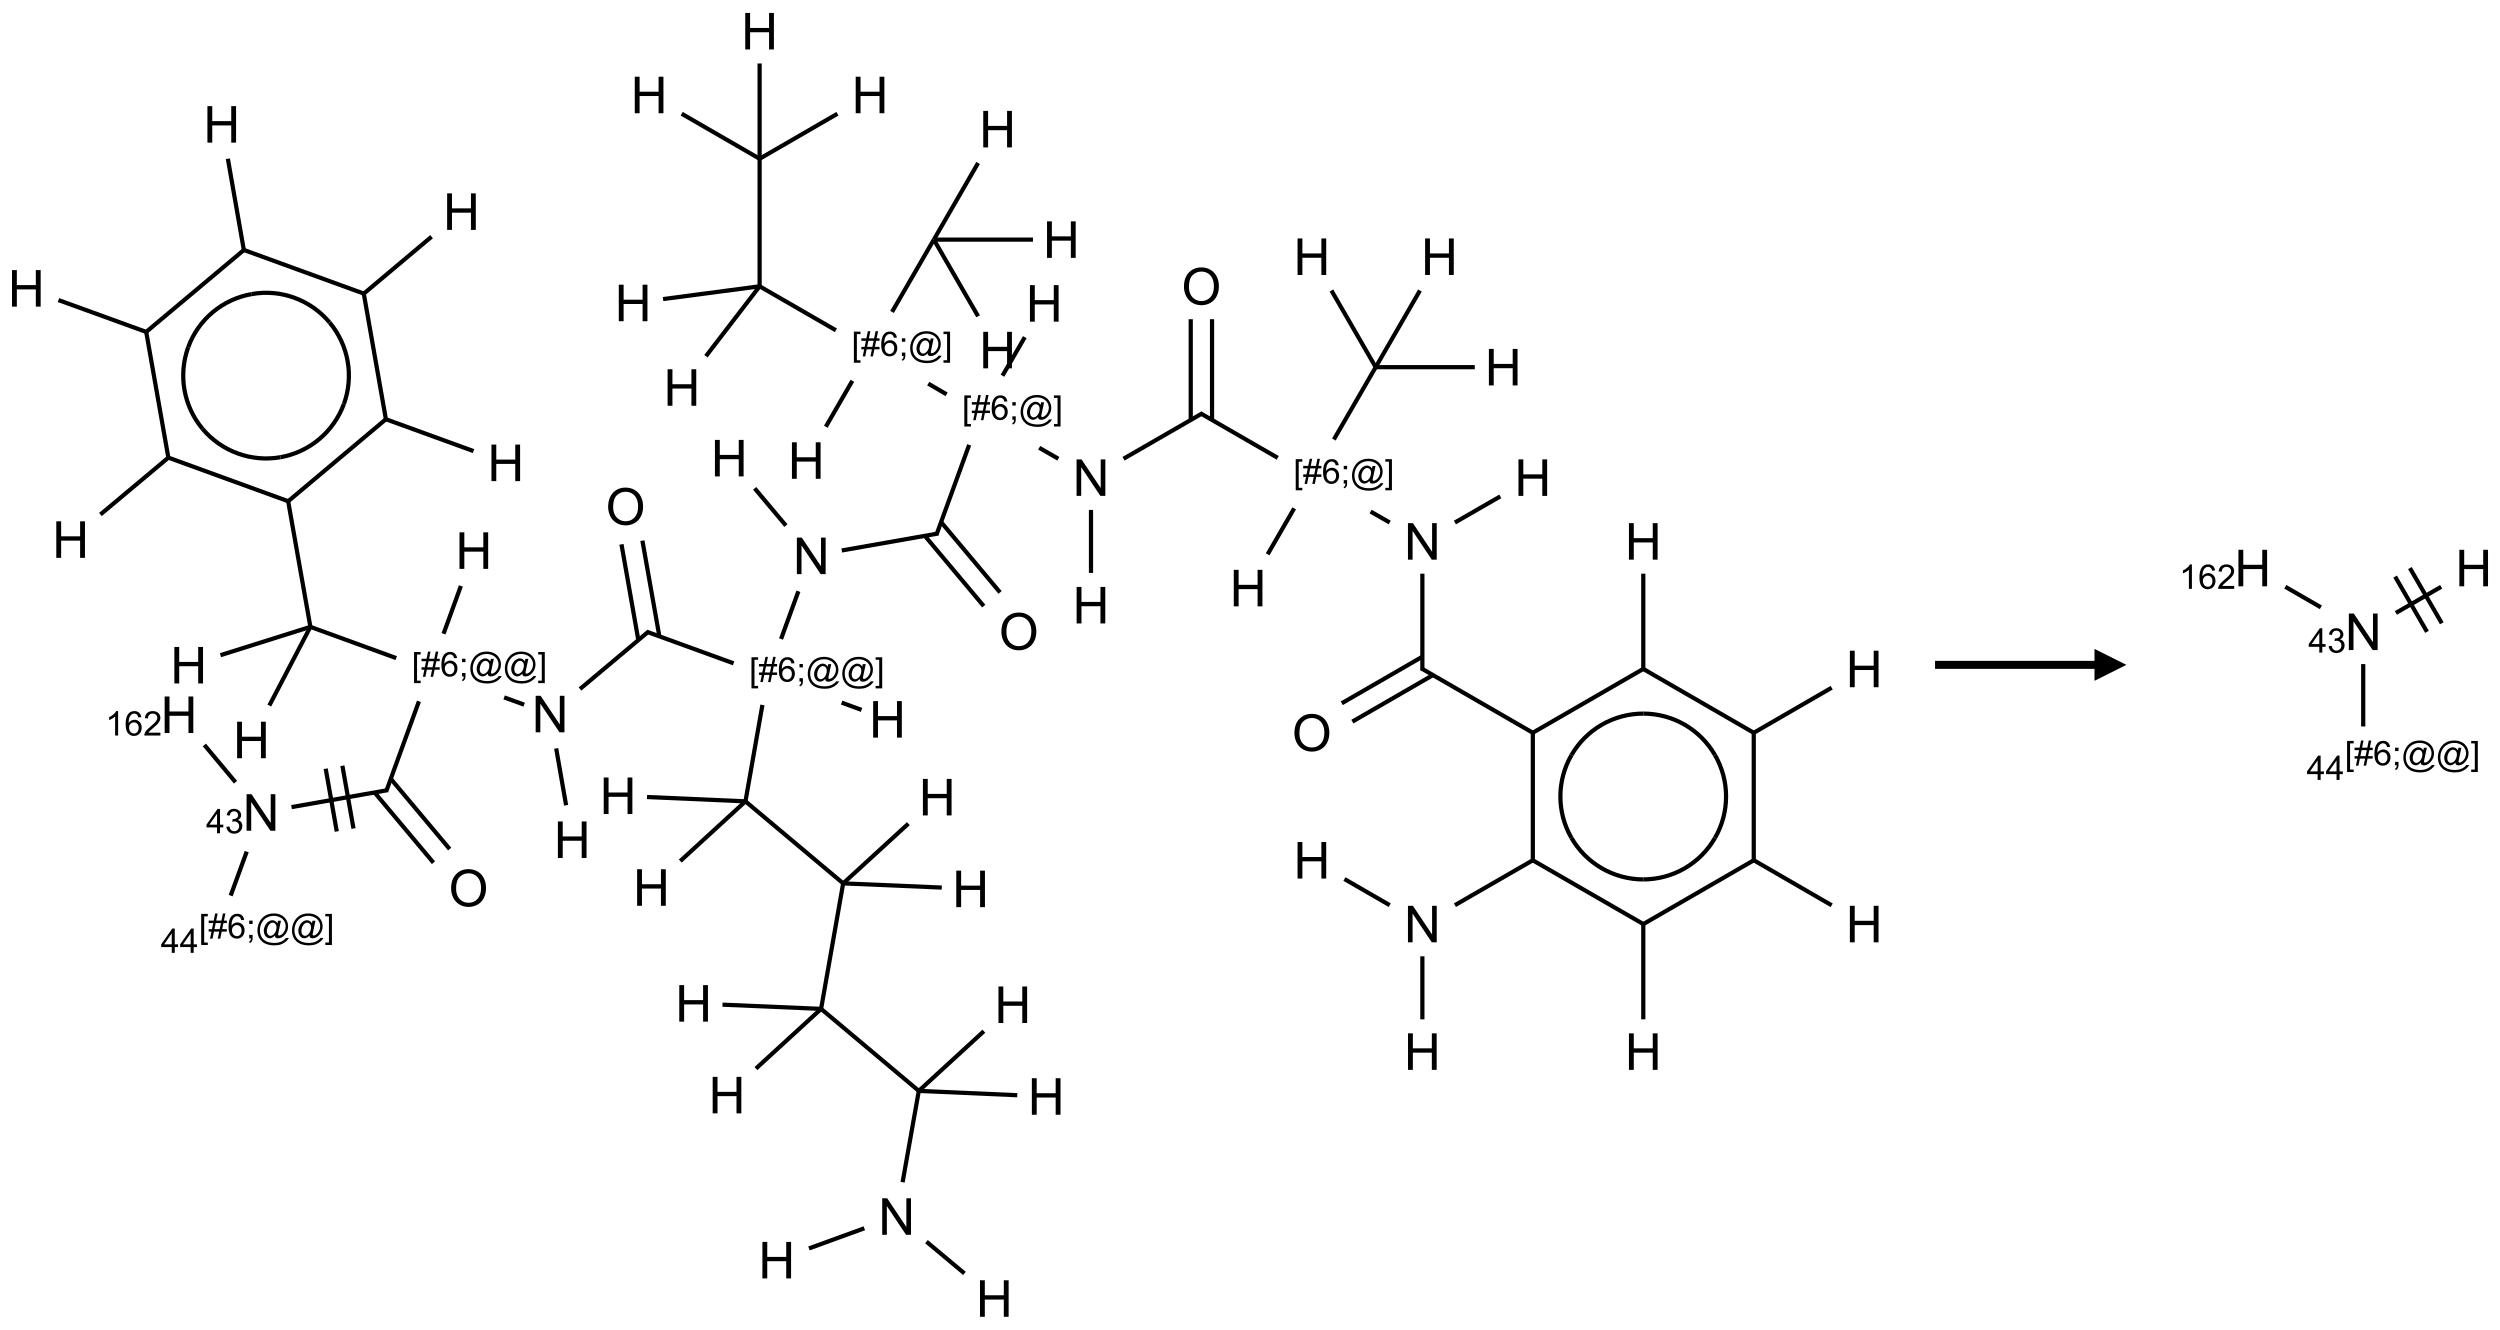 <?xml version="1.0" encoding="UTF-8"?>
<svg xmlns="http://www.w3.org/2000/svg" xmlns:xlink="http://www.w3.org/1999/xlink" width="784" height="417" viewBox="0 0 784 417">
<defs>
<g>
<g id="glyph-0-0">
<path d="M 1.332 0 L 1.332 -6.668 L 6.668 -6.668 L 6.668 0 Z M 1.5 -0.168 L 6.5 -0.168 L 6.5 -6.5 L 1.5 -6.5 Z M 1.5 -0.168 "/>
</g>
<g id="glyph-0-1">
<path d="M 0.723 2.121 L 0.723 -7.637 L 2.793 -7.637 L 2.793 -6.859 L 1.66 -6.859 L 1.66 1.344 L 2.793 1.344 L 2.793 2.121 Z M 0.723 2.121 "/>
</g>
<g id="glyph-0-2">
<path d="M 0.535 0.129 L 0.988 -2.09 L 0.109 -2.09 L 0.109 -2.863 L 1.145 -2.863 L 1.531 -4.754 L 0.109 -4.754 L 0.109 -5.531 L 1.688 -5.531 L 2.141 -7.766 L 2.922 -7.766 L 2.469 -5.531 L 4.109 -5.531 L 4.562 -7.766 L 5.348 -7.766 L 4.895 -5.531 L 5.797 -5.531 L 5.797 -4.754 L 4.738 -4.754 L 4.348 -2.863 L 5.797 -2.863 L 5.797 -2.09 L 4.191 -2.09 L 3.738 0.129 L 2.957 0.129 L 3.406 -2.09 L 1.77 -2.09 L 1.316 0.129 Z M 1.926 -2.863 L 3.562 -2.863 L 3.953 -4.754 L 2.312 -4.754 Z M 1.926 -2.863 "/>
</g>
<g id="glyph-0-3">
<path d="M 5.309 -5.766 L 4.375 -5.691 C 4.293 -6.059 4.172 -6.328 4.02 -6.496 C 3.766 -6.762 3.453 -6.895 3.082 -6.895 C 2.785 -6.895 2.523 -6.812 2.297 -6.645 C 2 -6.43 1.77 -6.117 1.598 -5.703 C 1.43 -5.289 1.34 -4.703 1.332 -3.938 C 1.559 -4.281 1.836 -4.535 2.16 -4.703 C 2.488 -4.871 2.828 -4.953 3.188 -4.953 C 3.812 -4.953 4.344 -4.723 4.785 -4.262 C 5.223 -3.801 5.441 -3.207 5.441 -2.48 C 5.441 -2 5.34 -1.555 5.133 -1.145 C 4.926 -0.73 4.641 -0.418 4.281 -0.199 C 3.922 0.02 3.512 0.129 3.051 0.129 C 2.27 0.129 1.633 -0.156 1.141 -0.73 C 0.648 -1.305 0.402 -2.254 0.402 -3.574 C 0.402 -5.051 0.672 -6.121 1.219 -6.793 C 1.695 -7.375 2.336 -7.668 3.141 -7.668 C 3.742 -7.668 4.234 -7.5 4.617 -7.16 C 5 -6.824 5.23 -6.359 5.309 -5.766 Z M 1.48 -2.473 C 1.48 -2.152 1.547 -1.844 1.684 -1.547 C 1.82 -1.25 2.016 -1.027 2.262 -0.871 C 2.508 -0.719 2.766 -0.641 3.035 -0.641 C 3.434 -0.641 3.773 -0.801 4.059 -1.121 C 4.344 -1.441 4.484 -1.875 4.484 -2.422 C 4.484 -2.949 4.344 -3.367 4.062 -3.668 C 3.781 -3.973 3.426 -4.125 3 -4.125 C 2.578 -4.125 2.219 -3.973 1.922 -3.668 C 1.625 -3.363 1.48 -2.969 1.48 -2.473 Z M 1.48 -2.473 "/>
</g>
<g id="glyph-0-4">
<path d="M 0.949 -4.465 L 0.949 -5.531 L 2.016 -5.531 L 2.016 -4.465 Z M 0.949 0 L 0.949 -1.066 L 2.016 -1.066 L 2.016 0 C 2.016 0.391 1.945 0.711 1.809 0.949 C 1.668 1.191 1.449 1.379 1.145 1.512 L 0.887 1.109 C 1.082 1.023 1.23 0.895 1.324 0.727 C 1.418 0.559 1.469 0.316 1.48 0 Z M 0.949 0 "/>
</g>
<g id="glyph-0-5">
<path d="M 6.047 -0.848 C 5.82 -0.59 5.57 -0.379 5.289 -0.223 C 5.008 -0.062 4.73 0.016 4.449 0.016 C 4.141 0.016 3.84 -0.074 3.547 -0.254 C 3.254 -0.434 3.02 -0.715 2.836 -1.09 C 2.652 -1.465 2.562 -1.875 2.562 -2.324 C 2.562 -2.875 2.703 -3.43 2.988 -3.98 C 3.27 -4.535 3.621 -4.953 4.043 -5.23 C 4.461 -5.508 4.871 -5.645 5.266 -5.645 C 5.566 -5.645 5.855 -5.566 6.129 -5.41 C 6.402 -5.25 6.641 -5.012 6.84 -4.688 L 7.016 -5.496 L 7.949 -5.496 L 7.199 -2 C 7.094 -1.516 7.043 -1.246 7.043 -1.191 C 7.043 -1.098 7.078 -1.02 7.148 -0.949 C 7.219 -0.883 7.305 -0.848 7.406 -0.848 C 7.59 -0.848 7.832 -0.953 8.129 -1.168 C 8.527 -1.445 8.84 -1.816 9.07 -2.285 C 9.301 -2.75 9.418 -3.234 9.418 -3.73 C 9.418 -4.309 9.27 -4.852 8.973 -5.355 C 8.676 -5.859 8.23 -6.262 7.645 -6.562 C 7.055 -6.863 6.406 -7.016 5.691 -7.016 C 4.879 -7.016 4.137 -6.824 3.465 -6.445 C 2.793 -6.066 2.273 -5.52 1.902 -4.809 C 1.535 -4.098 1.348 -3.34 1.348 -2.527 C 1.348 -1.676 1.535 -0.941 1.902 -0.328 C 2.273 0.285 2.809 0.742 3.508 1.035 C 4.207 1.328 4.984 1.473 5.832 1.473 C 6.742 1.473 7.504 1.32 8.121 1.016 C 8.734 0.711 9.195 0.34 9.5 -0.098 L 10.441 -0.098 C 10.266 0.266 9.961 0.637 9.531 1.016 C 9.102 1.395 8.59 1.695 7.996 1.914 C 7.402 2.133 6.688 2.246 5.848 2.246 C 5.078 2.246 4.367 2.145 3.715 1.949 C 3.066 1.75 2.512 1.453 2.051 1.055 C 1.594 0.656 1.25 0.199 1.016 -0.316 C 0.723 -0.973 0.578 -1.684 0.578 -2.441 C 0.578 -3.289 0.75 -4.098 1.098 -4.863 C 1.523 -5.805 2.125 -6.527 2.902 -7.027 C 3.684 -7.527 4.629 -7.777 5.738 -7.777 C 6.602 -7.777 7.375 -7.602 8.059 -7.246 C 8.746 -6.895 9.285 -6.371 9.684 -5.672 C 10.02 -5.07 10.188 -4.418 10.188 -3.715 C 10.188 -2.707 9.832 -1.812 9.125 -1.031 C 8.492 -0.328 7.801 0.02 7.051 0.02 C 6.812 0.02 6.617 -0.016 6.473 -0.09 C 6.324 -0.16 6.215 -0.266 6.145 -0.402 C 6.102 -0.488 6.066 -0.637 6.047 -0.848 Z M 3.527 -2.262 C 3.527 -1.785 3.641 -1.414 3.863 -1.152 C 4.09 -0.887 4.348 -0.754 4.641 -0.754 C 4.836 -0.754 5.039 -0.812 5.254 -0.93 C 5.469 -1.047 5.676 -1.219 5.871 -1.449 C 6.066 -1.676 6.23 -1.969 6.355 -2.32 C 6.48 -2.672 6.543 -3.027 6.543 -3.379 C 6.543 -3.852 6.426 -4.219 6.191 -4.48 C 5.957 -4.738 5.672 -4.871 5.332 -4.871 C 5.109 -4.871 4.902 -4.812 4.707 -4.699 C 4.512 -4.586 4.32 -4.406 4.137 -4.156 C 3.953 -3.906 3.805 -3.602 3.691 -3.246 C 3.582 -2.887 3.527 -2.559 3.527 -2.262 Z M 3.527 -2.262 "/>
</g>
<g id="glyph-0-6">
<path d="M 2.27 2.121 L 0.203 2.121 L 0.203 1.344 L 1.332 1.344 L 1.332 -6.859 L 0.203 -6.859 L 0.203 -7.637 L 2.27 -7.637 Z M 2.27 2.121 "/>
</g>
<g id="glyph-0-7">
<path d="M 3.449 0 L 3.449 -1.828 L 0.137 -1.828 L 0.137 -2.688 L 3.621 -7.637 L 4.387 -7.637 L 4.387 -2.688 L 5.418 -2.688 L 5.418 -1.828 L 4.387 -1.828 L 4.387 0 Z M 3.449 -2.688 L 3.449 -6.129 L 1.059 -2.688 Z M 3.449 -2.688 "/>
</g>
<g id="glyph-0-8">
<path d="M 0.449 -2.016 L 1.387 -2.141 C 1.492 -1.609 1.676 -1.227 1.934 -0.992 C 2.191 -0.758 2.508 -0.641 2.879 -0.641 C 3.32 -0.641 3.695 -0.793 3.996 -1.098 C 4.301 -1.402 4.453 -1.781 4.453 -2.234 C 4.453 -2.664 4.312 -3.02 4.031 -3.301 C 3.75 -3.578 3.391 -3.719 2.957 -3.719 C 2.781 -3.719 2.562 -3.684 2.297 -3.613 L 2.402 -4.438 C 2.465 -4.43 2.516 -4.426 2.551 -4.426 C 2.949 -4.426 3.312 -4.531 3.629 -4.738 C 3.949 -4.949 4.109 -5.27 4.109 -5.703 C 4.109 -6.047 3.992 -6.332 3.762 -6.559 C 3.527 -6.785 3.227 -6.895 2.859 -6.895 C 2.496 -6.895 2.191 -6.781 1.949 -6.551 C 1.707 -6.324 1.547 -5.98 1.48 -5.52 L 0.543 -5.688 C 0.656 -6.316 0.918 -6.805 1.324 -7.148 C 1.73 -7.492 2.234 -7.668 2.84 -7.668 C 3.254 -7.668 3.641 -7.578 3.988 -7.398 C 4.34 -7.219 4.609 -6.977 4.793 -6.668 C 4.98 -6.359 5.074 -6.031 5.074 -5.684 C 5.074 -5.352 4.984 -5.051 4.809 -4.781 C 4.629 -4.512 4.367 -4.297 4.02 -4.137 C 4.473 -4.031 4.824 -3.816 5.074 -3.488 C 5.324 -3.16 5.449 -2.75 5.449 -2.254 C 5.449 -1.59 5.203 -1.023 4.719 -0.559 C 4.234 -0.098 3.617 0.137 2.875 0.137 C 2.203 0.137 1.648 -0.062 1.207 -0.465 C 0.762 -0.863 0.512 -1.379 0.449 -2.016 Z M 0.449 -2.016 "/>
</g>
<g id="glyph-0-9">
<path d="M 3.973 0 L 3.035 0 L 3.035 -5.973 C 2.809 -5.758 2.516 -5.543 2.148 -5.328 C 1.781 -5.113 1.453 -4.953 1.16 -4.844 L 1.16 -5.75 C 1.684 -5.996 2.145 -6.297 2.535 -6.645 C 2.93 -6.996 3.207 -7.336 3.371 -7.668 L 3.973 -7.668 Z M 3.973 0 "/>
</g>
<g id="glyph-0-10">
<path d="M 5.371 -0.902 L 5.371 0 L 0.324 0 C 0.316 -0.227 0.352 -0.441 0.434 -0.652 C 0.562 -0.996 0.766 -1.332 1.051 -1.668 C 1.332 -2 1.742 -2.387 2.277 -2.824 C 3.105 -3.504 3.668 -4.043 3.957 -4.441 C 4.25 -4.84 4.395 -5.215 4.395 -5.566 C 4.395 -5.938 4.262 -6.254 3.996 -6.508 C 3.73 -6.762 3.387 -6.891 2.957 -6.891 C 2.508 -6.891 2.145 -6.754 1.875 -6.484 C 1.605 -6.215 1.469 -5.84 1.465 -5.359 L 0.5 -5.457 C 0.566 -6.176 0.812 -6.727 1.246 -7.102 C 1.676 -7.477 2.254 -7.668 2.98 -7.668 C 3.711 -7.668 4.293 -7.465 4.719 -7.059 C 5.145 -6.652 5.359 -6.148 5.359 -5.547 C 5.359 -5.242 5.297 -4.941 5.172 -4.645 C 5.047 -4.352 4.84 -4.039 4.551 -3.715 C 4.262 -3.387 3.777 -2.938 3.105 -2.371 C 2.543 -1.898 2.18 -1.578 2.02 -1.41 C 1.859 -1.242 1.73 -1.07 1.625 -0.902 Z M 5.371 -0.902 "/>
</g>
<g id="glyph-1-0">
<path d="M 2 0 L 2 -10 L 10 -10 L 10 0 Z M 2.25 -0.25 L 9.75 -0.25 L 9.75 -9.75 L 2.25 -9.75 Z M 2.25 -0.25 "/>
</g>
<g id="glyph-1-1">
<path d="M 1.281 0 L 1.281 -11.453 L 2.797 -11.453 L 2.797 -6.75 L 8.75 -6.75 L 8.75 -11.453 L 10.266 -11.453 L 10.266 0 L 8.75 0 L 8.75 -5.398 L 2.797 -5.398 L 2.797 0 Z M 1.281 0 "/>
</g>
<g id="glyph-1-2">
<path d="M 1.219 0 L 1.219 -11.453 L 2.773 -11.453 L 8.789 -2.461 L 8.789 -11.453 L 10.242 -11.453 L 10.242 0 L 8.688 0 L 2.672 -9 L 2.672 0 Z M 1.219 0 "/>
</g>
<g id="glyph-1-3">
<path d="M 0.773 -5.578 C 0.773 -7.48 1.285 -8.969 2.305 -10.043 C 3.324 -11.117 4.645 -11.656 6.258 -11.656 C 7.316 -11.656 8.27 -11.402 9.117 -10.898 C 9.965 -10.395 10.613 -9.688 11.059 -8.785 C 11.504 -7.883 11.727 -6.855 11.727 -5.711 C 11.727 -4.551 11.492 -3.512 11.023 -2.594 C 10.555 -1.676 9.891 -0.984 9.031 -0.512 C 8.172 -0.039 7.246 0.195 6.25 0.195 C 5.172 0.195 4.207 -0.066 3.359 -0.586 C 2.512 -1.105 1.867 -1.816 1.43 -2.719 C 0.992 -3.621 0.773 -4.574 0.773 -5.578 Z M 2.336 -5.555 C 2.336 -4.176 2.707 -3.086 3.449 -2.293 C 4.191 -1.5 5.121 -1.102 6.242 -1.102 C 7.383 -1.102 8.32 -1.504 9.059 -2.305 C 9.797 -3.105 10.164 -4.246 10.164 -5.719 C 10.164 -6.652 10.008 -7.465 9.691 -8.16 C 9.375 -8.855 8.914 -9.395 8.309 -9.777 C 7.703 -10.16 7.02 -10.352 6.266 -10.352 C 5.191 -10.352 4.27 -9.984 3.496 -9.246 C 2.723 -8.508 2.336 -7.277 2.336 -5.555 Z M 2.336 -5.555 "/>
</g>
</g>
</defs>
<path fill="none" stroke-width="0.033" stroke-linecap="butt" stroke-linejoin="miter" stroke="rgb(0%, 0%, 0%)" stroke-opacity="1" stroke-miterlimit="10" d="M 5.749 1 L 5.749 2 " transform="matrix(40, 0, 0, 40, 8.256, 9.785)"/>
<path fill="none" stroke-width="0.033" stroke-linecap="butt" stroke-linejoin="miter" stroke="rgb(0%, 0%, 0%)" stroke-opacity="1" stroke-miterlimit="10" d="M 5.749 2 L 6.347 2.345 " transform="matrix(40, 0, 0, 40, 8.256, 9.785)"/>
<path fill="none" stroke-width="0.033" stroke-linecap="butt" stroke-linejoin="miter" stroke="rgb(0%, 0%, 0%)" stroke-opacity="1" stroke-miterlimit="10" d="M 6.787 2.201 L 7.115 1.634 " transform="matrix(40, 0, 0, 40, 8.256, 9.785)"/>
<path fill="none" stroke-width="0.033" stroke-linecap="butt" stroke-linejoin="miter" stroke="rgb(0%, 0%, 0%)" stroke-opacity="1" stroke-miterlimit="10" d="M 7.115 1.634 L 7.462 2.235 " transform="matrix(40, 0, 0, 40, 8.256, 9.785)"/>
<path fill="none" stroke-width="0.033" stroke-linecap="butt" stroke-linejoin="miter" stroke="rgb(0%, 0%, 0%)" stroke-opacity="1" stroke-miterlimit="10" d="M 7.115 1.634 L 7.462 1.033 " transform="matrix(40, 0, 0, 40, 8.256, 9.785)"/>
<path fill="none" stroke-width="0.033" stroke-linecap="butt" stroke-linejoin="miter" stroke="rgb(0%, 0%, 0%)" stroke-opacity="1" stroke-miterlimit="10" d="M 7.115 1.634 L 7.892 1.634 " transform="matrix(40, 0, 0, 40, 8.256, 9.785)"/>
<path fill="none" stroke-width="0.033" stroke-linecap="butt" stroke-linejoin="miter" stroke="rgb(0%, 0%, 0%)" stroke-opacity="1" stroke-miterlimit="10" d="M 7.071 2.763 L 7.215 2.847 " transform="matrix(40, 0, 0, 40, 8.256, 9.785)"/>
<path fill="none" stroke-width="0.033" stroke-linecap="butt" stroke-linejoin="miter" stroke="rgb(0%, 0%, 0%)" stroke-opacity="1" stroke-miterlimit="10" d="M 7.941 3.266 L 8.091 3.352 " transform="matrix(40, 0, 0, 40, 8.256, 9.785)"/>
<path fill="none" stroke-width="0.033" stroke-linecap="butt" stroke-linejoin="miter" stroke="rgb(0%, 0%, 0%)" stroke-opacity="1" stroke-miterlimit="10" d="M 8.602 3.352 L 9.221 2.995 " transform="matrix(40, 0, 0, 40, 8.256, 9.785)"/>
<path fill="none" stroke-width="0.033" stroke-linecap="butt" stroke-linejoin="miter" stroke="rgb(0%, 0%, 0%)" stroke-opacity="1" stroke-miterlimit="10" d="M 9.296 3.048 L 9.296 2.258 " transform="matrix(40, 0, 0, 40, 8.256, 9.785)"/>
<path fill="none" stroke-width="0.033" stroke-linecap="butt" stroke-linejoin="miter" stroke="rgb(0%, 0%, 0%)" stroke-opacity="1" stroke-miterlimit="10" d="M 9.129 3.048 L 9.129 2.258 " transform="matrix(40, 0, 0, 40, 8.256, 9.785)"/>
<path fill="none" stroke-width="0.033" stroke-linecap="butt" stroke-linejoin="miter" stroke="rgb(0%, 0%, 0%)" stroke-opacity="1" stroke-miterlimit="10" d="M 9.204 2.995 L 9.811 3.345 " transform="matrix(40, 0, 0, 40, 8.256, 9.785)"/>
<path fill="none" stroke-width="0.033" stroke-linecap="butt" stroke-linejoin="miter" stroke="rgb(0%, 0%, 0%)" stroke-opacity="1" stroke-miterlimit="10" d="M 10.251 3.201 L 10.579 2.634 " transform="matrix(40, 0, 0, 40, 8.256, 9.785)"/>
<path fill="none" stroke-width="0.033" stroke-linecap="butt" stroke-linejoin="miter" stroke="rgb(0%, 0%, 0%)" stroke-opacity="1" stroke-miterlimit="10" d="M 10.579 2.634 L 11.356 2.634 " transform="matrix(40, 0, 0, 40, 8.256, 9.785)"/>
<path fill="none" stroke-width="0.033" stroke-linecap="butt" stroke-linejoin="miter" stroke="rgb(0%, 0%, 0%)" stroke-opacity="1" stroke-miterlimit="10" d="M 10.579 2.634 L 10.232 2.033 " transform="matrix(40, 0, 0, 40, 8.256, 9.785)"/>
<path fill="none" stroke-width="0.033" stroke-linecap="butt" stroke-linejoin="miter" stroke="rgb(0%, 0%, 0%)" stroke-opacity="1" stroke-miterlimit="10" d="M 10.579 2.634 L 10.926 2.033 " transform="matrix(40, 0, 0, 40, 8.256, 9.785)"/>
<path fill="none" stroke-width="0.033" stroke-linecap="butt" stroke-linejoin="miter" stroke="rgb(0%, 0%, 0%)" stroke-opacity="1" stroke-miterlimit="10" d="M 10.539 3.766 L 10.689 3.852 " transform="matrix(40, 0, 0, 40, 8.256, 9.785)"/>
<path fill="none" stroke-width="0.033" stroke-linecap="butt" stroke-linejoin="miter" stroke="rgb(0%, 0%, 0%)" stroke-opacity="1" stroke-miterlimit="10" d="M 10.945 4.253 L 10.945 5.01 " transform="matrix(40, 0, 0, 40, 8.256, 9.785)"/>
<path fill="none" stroke-width="0.033" stroke-linecap="butt" stroke-linejoin="miter" stroke="rgb(0%, 0%, 0%)" stroke-opacity="1" stroke-miterlimit="10" d="M 10.945 4.904 L 10.313 5.269 " transform="matrix(40, 0, 0, 40, 8.256, 9.785)"/>
<path fill="none" stroke-width="0.033" stroke-linecap="butt" stroke-linejoin="miter" stroke="rgb(0%, 0%, 0%)" stroke-opacity="1" stroke-miterlimit="10" d="M 11.028 5.048 L 10.396 5.413 " transform="matrix(40, 0, 0, 40, 8.256, 9.785)"/>
<path fill="none" stroke-width="0.033" stroke-linecap="butt" stroke-linejoin="miter" stroke="rgb(0%, 0%, 0%)" stroke-opacity="1" stroke-miterlimit="10" d="M 10.936 4.995 L 11.819 5.505 " transform="matrix(40, 0, 0, 40, 8.256, 9.785)"/>
<path fill="none" stroke-width="0.033" stroke-linecap="butt" stroke-linejoin="miter" stroke="rgb(0%, 0%, 0%)" stroke-opacity="1" stroke-miterlimit="10" d="M 11.802 5.505 L 12.685 4.995 " transform="matrix(40, 0, 0, 40, 8.256, 9.785)"/>
<path fill="none" stroke-width="0.033" stroke-linecap="butt" stroke-linejoin="miter" stroke="rgb(0%, 0%, 0%)" stroke-opacity="1" stroke-miterlimit="10" d="M 12.677 5.01 L 12.677 4.253 " transform="matrix(40, 0, 0, 40, 8.256, 9.785)"/>
<path fill="none" stroke-width="0.033" stroke-linecap="butt" stroke-linejoin="miter" stroke="rgb(0%, 0%, 0%)" stroke-opacity="1" stroke-miterlimit="10" d="M 12.677 5 L 13.551 5.505 " transform="matrix(40, 0, 0, 40, 8.256, 9.785)"/>
<path fill="none" stroke-width="0.033" stroke-linecap="butt" stroke-linejoin="miter" stroke="rgb(0%, 0%, 0%)" stroke-opacity="1" stroke-miterlimit="10" d="M 13.535 5.505 L 14.154 5.147 " transform="matrix(40, 0, 0, 40, 8.256, 9.785)"/>
<path fill="none" stroke-width="0.033" stroke-linecap="butt" stroke-linejoin="miter" stroke="rgb(0%, 0%, 0%)" stroke-opacity="1" stroke-miterlimit="10" d="M 13.543 5.5 L 13.543 6.51 " transform="matrix(40, 0, 0, 40, 8.256, 9.785)"/>
<path fill="none" stroke-width="0.033" stroke-linecap="butt" stroke-linejoin="miter" stroke="rgb(0%, 0%, 0%)" stroke-opacity="1" stroke-miterlimit="10" d="M 13.535 6.495 L 14.154 6.853 " transform="matrix(40, 0, 0, 40, 8.256, 9.785)"/>
<path fill="none" stroke-width="0.033" stroke-linecap="butt" stroke-linejoin="miter" stroke="rgb(0%, 0%, 0%)" stroke-opacity="1" stroke-miterlimit="10" d="M 13.543 6.5 L 12.669 7.005 " transform="matrix(40, 0, 0, 40, 8.256, 9.785)"/>
<path fill="none" stroke-width="0.033" stroke-linecap="butt" stroke-linejoin="miter" stroke="rgb(0%, 0%, 0%)" stroke-opacity="1" stroke-miterlimit="10" d="M 12.677 6.99 L 12.677 7.747 " transform="matrix(40, 0, 0, 40, 8.256, 9.785)"/>
<path fill="none" stroke-width="0.033" stroke-linecap="butt" stroke-linejoin="miter" stroke="rgb(0%, 0%, 0%)" stroke-opacity="1" stroke-miterlimit="10" d="M 12.677 7 L 11.802 6.495 " transform="matrix(40, 0, 0, 40, 8.256, 9.785)"/>
<path fill="none" stroke-width="0.033" stroke-linecap="butt" stroke-linejoin="miter" stroke="rgb(0%, 0%, 0%)" stroke-opacity="1" stroke-miterlimit="10" d="M 11.811 6.5 L 11.811 5.5 " transform="matrix(40, 0, 0, 40, 8.256, 9.785)"/>
<path fill="none" stroke-width="0.033" stroke-linecap="butt" stroke-linejoin="miter" stroke="rgb(0%, 0%, 0%)" stroke-opacity="1" stroke-miterlimit="10" d="M 11.819 6.495 L 11.2 6.852 " transform="matrix(40, 0, 0, 40, 8.256, 9.785)"/>
<path fill="none" stroke-width="0.033" stroke-linecap="butt" stroke-linejoin="miter" stroke="rgb(0%, 0%, 0%)" stroke-opacity="1" stroke-miterlimit="10" d="M 10.689 6.852 L 10.334 6.647 " transform="matrix(40, 0, 0, 40, 8.256, 9.785)"/>
<path fill="none" stroke-width="0.033" stroke-linecap="butt" stroke-linejoin="miter" stroke="rgb(0%, 0%, 0%)" stroke-opacity="1" stroke-miterlimit="10" d="M 10.945 7.253 L 10.945 7.747 " transform="matrix(40, 0, 0, 40, 8.256, 9.785)"/>
<path fill="none" stroke-width="0.033" stroke-linecap="butt" stroke-linejoin="miter" stroke="rgb(0%, 0%, 0%)" stroke-opacity="1" stroke-miterlimit="10" d="M 11.2 3.852 L 11.556 3.647 " transform="matrix(40, 0, 0, 40, 8.256, 9.785)"/>
<path fill="none" stroke-width="0.033" stroke-linecap="butt" stroke-linejoin="miter" stroke="rgb(0%, 0%, 0%)" stroke-opacity="1" stroke-miterlimit="10" d="M 9.94 3.741 L 9.732 4.101 " transform="matrix(40, 0, 0, 40, 8.256, 9.785)"/>
<path fill="none" stroke-width="0.033" stroke-linecap="butt" stroke-linejoin="miter" stroke="rgb(0%, 0%, 0%)" stroke-opacity="1" stroke-miterlimit="10" d="M 8.347 3.753 L 8.347 4.247 " transform="matrix(40, 0, 0, 40, 8.256, 9.785)"/>
<path fill="none" stroke-width="0.033" stroke-linecap="butt" stroke-linejoin="miter" stroke="rgb(0%, 0%, 0%)" stroke-opacity="1" stroke-miterlimit="10" d="M 7.392 3.243 L 7.135 3.949 " transform="matrix(40, 0, 0, 40, 8.256, 9.785)"/>
<path fill="none" stroke-width="0.033" stroke-linecap="butt" stroke-linejoin="miter" stroke="rgb(0%, 0%, 0%)" stroke-opacity="1" stroke-miterlimit="10" d="M 7.044 3.956 L 7.506 4.507 " transform="matrix(40, 0, 0, 40, 8.256, 9.785)"/>
<path fill="none" stroke-width="0.033" stroke-linecap="butt" stroke-linejoin="miter" stroke="rgb(0%, 0%, 0%)" stroke-opacity="1" stroke-miterlimit="10" d="M 7.172 3.849 L 7.634 4.4 " transform="matrix(40, 0, 0, 40, 8.256, 9.785)"/>
<path fill="none" stroke-width="0.033" stroke-linecap="butt" stroke-linejoin="miter" stroke="rgb(0%, 0%, 0%)" stroke-opacity="1" stroke-miterlimit="10" d="M 7.148 3.938 L 6.393 4.071 " transform="matrix(40, 0, 0, 40, 8.256, 9.785)"/>
<path fill="none" stroke-width="0.033" stroke-linecap="butt" stroke-linejoin="miter" stroke="rgb(0%, 0%, 0%)" stroke-opacity="1" stroke-miterlimit="10" d="M 6.053 4.391 L 5.917 4.765 " transform="matrix(40, 0, 0, 40, 8.256, 9.785)"/>
<path fill="none" stroke-width="0.033" stroke-linecap="butt" stroke-linejoin="miter" stroke="rgb(0%, 0%, 0%)" stroke-opacity="1" stroke-miterlimit="10" d="M 5.771 5.282 L 5.638 6.038 " transform="matrix(40, 0, 0, 40, 8.256, 9.785)"/>
<path fill="none" stroke-width="0.033" stroke-linecap="butt" stroke-linejoin="miter" stroke="rgb(0%, 0%, 0%)" stroke-opacity="1" stroke-miterlimit="10" d="M 5.638 6.038 L 6.404 6.681 " transform="matrix(40, 0, 0, 40, 8.256, 9.785)"/>
<path fill="none" stroke-width="0.033" stroke-linecap="butt" stroke-linejoin="miter" stroke="rgb(0%, 0%, 0%)" stroke-opacity="1" stroke-miterlimit="10" d="M 6.404 6.681 L 6.231 7.665 " transform="matrix(40, 0, 0, 40, 8.256, 9.785)"/>
<path fill="none" stroke-width="0.033" stroke-linecap="butt" stroke-linejoin="miter" stroke="rgb(0%, 0%, 0%)" stroke-opacity="1" stroke-miterlimit="10" d="M 6.231 7.665 L 6.997 8.308 " transform="matrix(40, 0, 0, 40, 8.256, 9.785)"/>
<path fill="none" stroke-width="0.033" stroke-linecap="butt" stroke-linejoin="miter" stroke="rgb(0%, 0%, 0%)" stroke-opacity="1" stroke-miterlimit="10" d="M 6.997 8.308 L 6.87 9.024 " transform="matrix(40, 0, 0, 40, 8.256, 9.785)"/>
<path fill="none" stroke-width="0.033" stroke-linecap="butt" stroke-linejoin="miter" stroke="rgb(0%, 0%, 0%)" stroke-opacity="1" stroke-miterlimit="10" d="M 6.57 9.385 L 6.136 9.543 " transform="matrix(40, 0, 0, 40, 8.256, 9.785)"/>
<path fill="none" stroke-width="0.033" stroke-linecap="butt" stroke-linejoin="miter" stroke="rgb(0%, 0%, 0%)" stroke-opacity="1" stroke-miterlimit="10" d="M 7.057 9.49 L 7.355 9.739 " transform="matrix(40, 0, 0, 40, 8.256, 9.785)"/>
<path fill="none" stroke-width="0.033" stroke-linecap="butt" stroke-linejoin="miter" stroke="rgb(0%, 0%, 0%)" stroke-opacity="1" stroke-miterlimit="10" d="M 6.997 8.308 L 7.769 8.342 " transform="matrix(40, 0, 0, 40, 8.256, 9.785)"/>
<path fill="none" stroke-width="0.033" stroke-linecap="butt" stroke-linejoin="miter" stroke="rgb(0%, 0%, 0%)" stroke-opacity="1" stroke-miterlimit="10" d="M 6.997 8.308 L 7.507 7.84 " transform="matrix(40, 0, 0, 40, 8.256, 9.785)"/>
<path fill="none" stroke-width="0.033" stroke-linecap="butt" stroke-linejoin="miter" stroke="rgb(0%, 0%, 0%)" stroke-opacity="1" stroke-miterlimit="10" d="M 6.231 7.665 L 5.458 7.632 " transform="matrix(40, 0, 0, 40, 8.256, 9.785)"/>
<path fill="none" stroke-width="0.033" stroke-linecap="butt" stroke-linejoin="miter" stroke="rgb(0%, 0%, 0%)" stroke-opacity="1" stroke-miterlimit="10" d="M 6.231 7.665 L 5.72 8.133 " transform="matrix(40, 0, 0, 40, 8.256, 9.785)"/>
<path fill="none" stroke-width="0.033" stroke-linecap="butt" stroke-linejoin="miter" stroke="rgb(0%, 0%, 0%)" stroke-opacity="1" stroke-miterlimit="10" d="M 6.404 6.681 L 6.915 6.213 " transform="matrix(40, 0, 0, 40, 8.256, 9.785)"/>
<path fill="none" stroke-width="0.033" stroke-linecap="butt" stroke-linejoin="miter" stroke="rgb(0%, 0%, 0%)" stroke-opacity="1" stroke-miterlimit="10" d="M 6.404 6.681 L 7.177 6.714 " transform="matrix(40, 0, 0, 40, 8.256, 9.785)"/>
<path fill="none" stroke-width="0.033" stroke-linecap="butt" stroke-linejoin="miter" stroke="rgb(0%, 0%, 0%)" stroke-opacity="1" stroke-miterlimit="10" d="M 5.638 6.038 L 5.127 6.506 " transform="matrix(40, 0, 0, 40, 8.256, 9.785)"/>
<path fill="none" stroke-width="0.033" stroke-linecap="butt" stroke-linejoin="miter" stroke="rgb(0%, 0%, 0%)" stroke-opacity="1" stroke-miterlimit="10" d="M 5.638 6.038 L 4.866 6.004 " transform="matrix(40, 0, 0, 40, 8.256, 9.785)"/>
<path fill="none" stroke-width="0.033" stroke-linecap="butt" stroke-linejoin="miter" stroke="rgb(0%, 0%, 0%)" stroke-opacity="1" stroke-miterlimit="10" d="M 5.545 4.956 L 4.863 4.708 " transform="matrix(40, 0, 0, 40, 8.256, 9.785)"/>
<path fill="none" stroke-width="0.033" stroke-linecap="butt" stroke-linejoin="miter" stroke="rgb(0%, 0%, 0%)" stroke-opacity="1" stroke-miterlimit="10" d="M 4.963 4.744 L 4.83 3.994 " transform="matrix(40, 0, 0, 40, 8.256, 9.785)"/>
<path fill="none" stroke-width="0.033" stroke-linecap="butt" stroke-linejoin="miter" stroke="rgb(0%, 0%, 0%)" stroke-opacity="1" stroke-miterlimit="10" d="M 4.798 4.773 L 4.666 4.023 " transform="matrix(40, 0, 0, 40, 8.256, 9.785)"/>
<path fill="none" stroke-width="0.033" stroke-linecap="butt" stroke-linejoin="miter" stroke="rgb(0%, 0%, 0%)" stroke-opacity="1" stroke-miterlimit="10" d="M 4.88 4.705 L 4.341 5.157 " transform="matrix(40, 0, 0, 40, 8.256, 9.785)"/>
<path fill="none" stroke-width="0.033" stroke-linecap="butt" stroke-linejoin="miter" stroke="rgb(0%, 0%, 0%)" stroke-opacity="1" stroke-miterlimit="10" d="M 3.903 5.28 L 3.746 5.223 " transform="matrix(40, 0, 0, 40, 8.256, 9.785)"/>
<path fill="none" stroke-width="0.033" stroke-linecap="butt" stroke-linejoin="miter" stroke="rgb(0%, 0%, 0%)" stroke-opacity="1" stroke-miterlimit="10" d="M 2.9 4.915 L 2.227 4.67 " transform="matrix(40, 0, 0, 40, 8.256, 9.785)"/>
<path fill="none" stroke-width="0.033" stroke-linecap="butt" stroke-linejoin="miter" stroke="rgb(0%, 0%, 0%)" stroke-opacity="1" stroke-miterlimit="10" d="M 2.227 4.67 L 2.051 3.675 " transform="matrix(40, 0, 0, 40, 8.256, 9.785)"/>
<path fill="none" stroke-width="0.033" stroke-linecap="butt" stroke-linejoin="miter" stroke="rgb(0%, 0%, 0%)" stroke-opacity="1" stroke-miterlimit="10" d="M 2.046 3.691 L 2.826 3.036 " transform="matrix(40, 0, 0, 40, 8.256, 9.785)"/>
<path fill="none" stroke-width="0.033" stroke-linecap="butt" stroke-linejoin="miter" stroke="rgb(0%, 0%, 0%)" stroke-opacity="1" stroke-miterlimit="10" d="M 2.81 3.039 L 3.506 3.292 " transform="matrix(40, 0, 0, 40, 8.256, 9.785)"/>
<path fill="none" stroke-width="0.033" stroke-linecap="butt" stroke-linejoin="miter" stroke="rgb(0%, 0%, 0%)" stroke-opacity="1" stroke-miterlimit="10" d="M 2.819 3.042 L 2.644 2.048 " transform="matrix(40, 0, 0, 40, 8.256, 9.785)"/>
<path fill="none" stroke-width="0.033" stroke-linecap="butt" stroke-linejoin="miter" stroke="rgb(0%, 0%, 0%)" stroke-opacity="1" stroke-miterlimit="10" d="M 2.638 2.064 L 3.177 1.611 " transform="matrix(40, 0, 0, 40, 8.256, 9.785)"/>
<path fill="none" stroke-width="0.033" stroke-linecap="butt" stroke-linejoin="miter" stroke="rgb(0%, 0%, 0%)" stroke-opacity="1" stroke-miterlimit="10" d="M 2.645 2.057 L 1.697 1.712 " transform="matrix(40, 0, 0, 40, 8.256, 9.785)"/>
<path fill="none" stroke-width="0.033" stroke-linecap="butt" stroke-linejoin="miter" stroke="rgb(0%, 0%, 0%)" stroke-opacity="1" stroke-miterlimit="10" d="M 1.707 1.725 L 1.58 1 " transform="matrix(40, 0, 0, 40, 8.256, 9.785)"/>
<path fill="none" stroke-width="0.033" stroke-linecap="butt" stroke-linejoin="miter" stroke="rgb(0%, 0%, 0%)" stroke-opacity="1" stroke-miterlimit="10" d="M 1.706 1.715 L 0.932 2.364 " transform="matrix(40, 0, 0, 40, 8.256, 9.785)"/>
<path fill="none" stroke-width="0.033" stroke-linecap="butt" stroke-linejoin="miter" stroke="rgb(0%, 0%, 0%)" stroke-opacity="1" stroke-miterlimit="10" d="M 0.949 2.361 L 0.252 2.108 " transform="matrix(40, 0, 0, 40, 8.256, 9.785)"/>
<path fill="none" stroke-width="0.033" stroke-linecap="butt" stroke-linejoin="miter" stroke="rgb(0%, 0%, 0%)" stroke-opacity="1" stroke-miterlimit="10" d="M 0.94 2.358 L 1.115 3.352 " transform="matrix(40, 0, 0, 40, 8.256, 9.785)"/>
<path fill="none" stroke-width="0.033" stroke-linecap="butt" stroke-linejoin="miter" stroke="rgb(0%, 0%, 0%)" stroke-opacity="1" stroke-miterlimit="10" d="M 1.113 3.343 L 2.053 3.685 " transform="matrix(40, 0, 0, 40, 8.256, 9.785)"/>
<path fill="none" stroke-width="0.033" stroke-linecap="butt" stroke-linejoin="miter" stroke="rgb(0%, 0%, 0%)" stroke-opacity="1" stroke-miterlimit="10" d="M 1.121 3.337 L 0.581 3.789 " transform="matrix(40, 0, 0, 40, 8.256, 9.785)"/>
<path fill="none" stroke-width="0.033" stroke-linecap="butt" stroke-linejoin="miter" stroke="rgb(0%, 0%, 0%)" stroke-opacity="1" stroke-miterlimit="10" d="M 2.227 4.67 L 1.905 5.287 " transform="matrix(40, 0, 0, 40, 8.256, 9.785)"/>
<path fill="none" stroke-width="0.033" stroke-linecap="butt" stroke-linejoin="miter" stroke="rgb(0%, 0%, 0%)" stroke-opacity="1" stroke-miterlimit="10" d="M 2.227 4.67 L 1.522 4.892 " transform="matrix(40, 0, 0, 40, 8.256, 9.785)"/>
<path fill="none" stroke-width="0.033" stroke-linecap="butt" stroke-linejoin="miter" stroke="rgb(0%, 0%, 0%)" stroke-opacity="1" stroke-miterlimit="10" d="M 3.078 5.254 L 2.821 5.961 " transform="matrix(40, 0, 0, 40, 8.256, 9.785)"/>
<path fill="none" stroke-width="0.033" stroke-linecap="butt" stroke-linejoin="miter" stroke="rgb(0%, 0%, 0%)" stroke-opacity="1" stroke-miterlimit="10" d="M 2.73 5.968 L 3.192 6.519 " transform="matrix(40, 0, 0, 40, 8.256, 9.785)"/>
<path fill="none" stroke-width="0.033" stroke-linecap="butt" stroke-linejoin="miter" stroke="rgb(0%, 0%, 0%)" stroke-opacity="1" stroke-miterlimit="10" d="M 2.857 5.861 L 3.319 6.412 " transform="matrix(40, 0, 0, 40, 8.256, 9.785)"/>
<path fill="none" stroke-width="0.033" stroke-linecap="butt" stroke-linejoin="miter" stroke="rgb(0%, 0%, 0%)" stroke-opacity="1" stroke-miterlimit="10" d="M 2.834 5.95 L 2.079 6.083 " transform="matrix(40, 0, 0, 40, 8.256, 9.785)"/>
<path fill="none" stroke-width="0.033" stroke-linecap="butt" stroke-linejoin="miter" stroke="rgb(0%, 0%, 0%)" stroke-opacity="1" stroke-miterlimit="10" d="M 2.347 5.782 L 2.434 6.274 " transform="matrix(40, 0, 0, 40, 8.256, 9.785)"/>
<path fill="none" stroke-width="0.033" stroke-linecap="butt" stroke-linejoin="miter" stroke="rgb(0%, 0%, 0%)" stroke-opacity="1" stroke-miterlimit="10" d="M 2.478 5.759 L 2.565 6.251 " transform="matrix(40, 0, 0, 40, 8.256, 9.785)"/>
<path fill="none" stroke-width="0.033" stroke-linecap="butt" stroke-linejoin="miter" stroke="rgb(0%, 0%, 0%)" stroke-opacity="1" stroke-miterlimit="10" d="M 1.728 6.432 L 1.602 6.777 " transform="matrix(40, 0, 0, 40, 8.256, 9.785)"/>
<path fill="none" stroke-width="0.033" stroke-linecap="butt" stroke-linejoin="miter" stroke="rgb(0%, 0%, 0%)" stroke-opacity="1" stroke-miterlimit="10" d="M 1.64 5.888 L 1.396 5.596 " transform="matrix(40, 0, 0, 40, 8.256, 9.785)"/>
<path fill="none" stroke-width="0.033" stroke-linecap="butt" stroke-linejoin="miter" stroke="rgb(0%, 0%, 0%)" stroke-opacity="1" stroke-miterlimit="10" d="M 3.271 4.724 L 3.407 4.349 " transform="matrix(40, 0, 0, 40, 8.256, 9.785)"/>
<path fill="none" stroke-width="0.033" stroke-linecap="butt" stroke-linejoin="miter" stroke="rgb(0%, 0%, 0%)" stroke-opacity="1" stroke-miterlimit="10" d="M 4.154 5.623 L 4.232 6.069 " transform="matrix(40, 0, 0, 40, 8.256, 9.785)"/>
<path fill="none" stroke-width="0.033" stroke-linecap="butt" stroke-linejoin="miter" stroke="rgb(0%, 0%, 0%)" stroke-opacity="1" stroke-miterlimit="10" d="M 6.392 5.264 L 6.548 5.321 " transform="matrix(40, 0, 0, 40, 8.256, 9.785)"/>
<path fill="none" stroke-width="0.033" stroke-linecap="butt" stroke-linejoin="miter" stroke="rgb(0%, 0%, 0%)" stroke-opacity="1" stroke-miterlimit="10" d="M 5.955 3.876 L 5.71 3.584 " transform="matrix(40, 0, 0, 40, 8.256, 9.785)"/>
<path fill="none" stroke-width="0.033" stroke-linecap="butt" stroke-linejoin="miter" stroke="rgb(0%, 0%, 0%)" stroke-opacity="1" stroke-miterlimit="10" d="M 7.653 2.701 L 7.828 2.399 " transform="matrix(40, 0, 0, 40, 8.256, 9.785)"/>
<path fill="none" stroke-width="0.033" stroke-linecap="butt" stroke-linejoin="miter" stroke="rgb(0%, 0%, 0%)" stroke-opacity="1" stroke-miterlimit="10" d="M 6.476 2.741 L 6.268 3.101 " transform="matrix(40, 0, 0, 40, 8.256, 9.785)"/>
<path fill="none" stroke-width="0.033" stroke-linecap="butt" stroke-linejoin="miter" stroke="rgb(0%, 0%, 0%)" stroke-opacity="1" stroke-miterlimit="10" d="M 5.749 2 L 5.328 2.548 " transform="matrix(40, 0, 0, 40, 8.256, 9.785)"/>
<path fill="none" stroke-width="0.033" stroke-linecap="butt" stroke-linejoin="miter" stroke="rgb(0%, 0%, 0%)" stroke-opacity="1" stroke-miterlimit="10" d="M 5.749 2 L 4.992 2.1 " transform="matrix(40, 0, 0, 40, 8.256, 9.785)"/>
<path fill="none" stroke-width="0.033" stroke-linecap="butt" stroke-linejoin="miter" stroke="rgb(0%, 0%, 0%)" stroke-opacity="1" stroke-miterlimit="10" d="M 5.749 1 L 6.359 0.647 " transform="matrix(40, 0, 0, 40, 8.256, 9.785)"/>
<path fill="none" stroke-width="0.033" stroke-linecap="butt" stroke-linejoin="miter" stroke="rgb(0%, 0%, 0%)" stroke-opacity="1" stroke-miterlimit="10" d="M 5.749 1 L 5.138 0.647 " transform="matrix(40, 0, 0, 40, 8.256, 9.785)"/>
<path fill="none" stroke-width="0.033" stroke-linecap="butt" stroke-linejoin="miter" stroke="rgb(0%, 0%, 0%)" stroke-opacity="1" stroke-miterlimit="10" d="M 5.749 1 L 5.749 0.253 " transform="matrix(40, 0, 0, 40, 8.256, 9.785)"/>
<path fill="none" stroke-width="0.033" stroke-linecap="butt" stroke-linejoin="miter" stroke="rgb(0%, 0%, 0%)" stroke-opacity="1" stroke-miterlimit="10" d="M 12.114 5.675 C 12.23 5.474 12.445 5.35 12.677 5.35 " transform="matrix(40, 0, 0, 40, 8.256, 9.785)"/>
<path fill="none" stroke-width="0.033" stroke-linecap="butt" stroke-linejoin="miter" stroke="rgb(0%, 0%, 0%)" stroke-opacity="1" stroke-miterlimit="10" d="M 12.114 6.325 C 11.998 6.124 11.998 5.876 12.114 5.675 " transform="matrix(40, 0, 0, 40, 8.256, 9.785)"/>
<path fill="none" stroke-width="0.033" stroke-linecap="butt" stroke-linejoin="miter" stroke="rgb(0%, 0%, 0%)" stroke-opacity="1" stroke-miterlimit="10" d="M 12.677 6.65 C 12.445 6.65 12.23 6.526 12.114 6.325 " transform="matrix(40, 0, 0, 40, 8.256, 9.785)"/>
<path fill="none" stroke-width="0.033" stroke-linecap="butt" stroke-linejoin="miter" stroke="rgb(0%, 0%, 0%)" stroke-opacity="1" stroke-miterlimit="10" d="M 13.239 6.325 C 13.123 6.526 12.909 6.65 12.677 6.65 " transform="matrix(40, 0, 0, 40, 8.256, 9.785)"/>
<path fill="none" stroke-width="0.033" stroke-linecap="butt" stroke-linejoin="miter" stroke="rgb(0%, 0%, 0%)" stroke-opacity="1" stroke-miterlimit="10" d="M 13.239 5.675 C 13.355 5.876 13.355 6.124 13.239 6.325 " transform="matrix(40, 0, 0, 40, 8.256, 9.785)"/>
<path fill="none" stroke-width="0.033" stroke-linecap="butt" stroke-linejoin="miter" stroke="rgb(0%, 0%, 0%)" stroke-opacity="1" stroke-miterlimit="10" d="M 12.677 5.35 C 12.909 5.35 13.123 5.474 13.239 5.675 " transform="matrix(40, 0, 0, 40, 8.256, 9.785)"/>
<path fill="none" stroke-width="0.033" stroke-linecap="butt" stroke-linejoin="miter" stroke="rgb(0%, 0%, 0%)" stroke-opacity="1" stroke-miterlimit="10" d="M 2.49 2.922 C 2.41 3.14 2.221 3.3 1.992 3.34 " transform="matrix(40, 0, 0, 40, 8.256, 9.785)"/>
<path fill="none" stroke-width="0.033" stroke-linecap="butt" stroke-linejoin="miter" stroke="rgb(0%, 0%, 0%)" stroke-opacity="1" stroke-miterlimit="10" d="M 2.377 2.283 C 2.526 2.46 2.569 2.704 2.49 2.922 " transform="matrix(40, 0, 0, 40, 8.256, 9.785)"/>
<path fill="none" stroke-width="0.033" stroke-linecap="butt" stroke-linejoin="miter" stroke="rgb(0%, 0%, 0%)" stroke-opacity="1" stroke-miterlimit="10" d="M 1.767 2.061 C 1.995 2.02 2.228 2.105 2.377 2.283 " transform="matrix(40, 0, 0, 40, 8.256, 9.785)"/>
<path fill="none" stroke-width="0.033" stroke-linecap="butt" stroke-linejoin="miter" stroke="rgb(0%, 0%, 0%)" stroke-opacity="1" stroke-miterlimit="10" d="M 1.269 2.478 C 1.348 2.26 1.538 2.101 1.767 2.061 " transform="matrix(40, 0, 0, 40, 8.256, 9.785)"/>
<path fill="none" stroke-width="0.033" stroke-linecap="butt" stroke-linejoin="miter" stroke="rgb(0%, 0%, 0%)" stroke-opacity="1" stroke-miterlimit="10" d="M 1.382 3.118 C 1.233 2.94 1.19 2.696 1.269 2.478 " transform="matrix(40, 0, 0, 40, 8.256, 9.785)"/>
<path fill="none" stroke-width="0.033" stroke-linecap="butt" stroke-linejoin="miter" stroke="rgb(0%, 0%, 0%)" stroke-opacity="1" stroke-miterlimit="10" d="M 1.992 3.34 C 1.764 3.38 1.531 3.295 1.382 3.118 " transform="matrix(40, 0, 0, 40, 8.256, 9.785)"/>
<g fill="rgb(0%, 0%, 0%)" fill-opacity="1">
<use xlink:href="#glyph-0-1" x="267.055" y="111.637"/>
<use xlink:href="#glyph-0-2" x="270.018" y="111.637"/>
<use xlink:href="#glyph-0-3" x="275.951" y="111.637"/>
<use xlink:href="#glyph-0-4" x="281.883" y="111.637"/>
<use xlink:href="#glyph-0-5" x="284.846" y="111.637"/>
<use xlink:href="#glyph-0-6" x="295.674" y="111.637"/>
</g>
<g fill="rgb(0%, 0%, 0%)" fill-opacity="1">
<use xlink:href="#glyph-1-1" x="307.07" y="115.512"/>
</g>
<g fill="rgb(0%, 0%, 0%)" fill-opacity="1">
<use xlink:href="#glyph-1-1" x="307.07" y="46.23"/>
</g>
<g fill="rgb(0%, 0%, 0%)" fill-opacity="1">
<use xlink:href="#glyph-1-1" x="327.07" y="80.871"/>
</g>
<g fill="rgb(0%, 0%, 0%)" fill-opacity="1">
<use xlink:href="#glyph-0-1" x="301.695" y="131.637"/>
<use xlink:href="#glyph-0-2" x="304.659" y="131.637"/>
<use xlink:href="#glyph-0-3" x="310.591" y="131.637"/>
<use xlink:href="#glyph-0-4" x="316.523" y="131.637"/>
<use xlink:href="#glyph-0-5" x="319.487" y="131.637"/>
<use xlink:href="#glyph-0-6" x="330.315" y="131.637"/>
</g>
<g fill="rgb(0%, 0%, 0%)" fill-opacity="1">
<use xlink:href="#glyph-1-2" x="336.395" y="155.512"/>
</g>
<g fill="rgb(0%, 0%, 0%)" fill-opacity="1">
<use xlink:href="#glyph-1-3" x="370.516" y="95.516"/>
</g>
<g fill="rgb(0%, 0%, 0%)" fill-opacity="1">
<use xlink:href="#glyph-0-1" x="405.617" y="151.637"/>
<use xlink:href="#glyph-0-2" x="408.581" y="151.637"/>
<use xlink:href="#glyph-0-3" x="414.513" y="151.637"/>
<use xlink:href="#glyph-0-4" x="420.445" y="151.637"/>
<use xlink:href="#glyph-0-5" x="423.409" y="151.637"/>
<use xlink:href="#glyph-0-6" x="434.237" y="151.637"/>
</g>
<g fill="rgb(0%, 0%, 0%)" fill-opacity="1">
<use xlink:href="#glyph-1-1" x="465.633" y="120.871"/>
</g>
<g fill="rgb(0%, 0%, 0%)" fill-opacity="1">
<use xlink:href="#glyph-1-1" x="405.633" y="86.23"/>
</g>
<g fill="rgb(0%, 0%, 0%)" fill-opacity="1">
<use xlink:href="#glyph-1-1" x="445.633" y="86.23"/>
</g>
<g fill="rgb(0%, 0%, 0%)" fill-opacity="1">
<use xlink:href="#glyph-1-2" x="440.316" y="175.512"/>
</g>
<g fill="rgb(0%, 0%, 0%)" fill-opacity="1">
<use xlink:href="#glyph-1-3" x="405.156" y="235.516"/>
</g>
<g fill="rgb(0%, 0%, 0%)" fill-opacity="1">
<use xlink:href="#glyph-1-1" x="509.555" y="175.512"/>
</g>
<g fill="rgb(0%, 0%, 0%)" fill-opacity="1">
<use xlink:href="#glyph-1-1" x="578.84" y="215.512"/>
</g>
<g fill="rgb(0%, 0%, 0%)" fill-opacity="1">
<use xlink:href="#glyph-1-1" x="578.84" y="295.512"/>
</g>
<g fill="rgb(0%, 0%, 0%)" fill-opacity="1">
<use xlink:href="#glyph-1-1" x="509.555" y="335.512"/>
</g>
<g fill="rgb(0%, 0%, 0%)" fill-opacity="1">
<use xlink:href="#glyph-1-2" x="440.316" y="295.512"/>
</g>
<g fill="rgb(0%, 0%, 0%)" fill-opacity="1">
<use xlink:href="#glyph-1-1" x="405.633" y="275.512"/>
</g>
<g fill="rgb(0%, 0%, 0%)" fill-opacity="1">
<use xlink:href="#glyph-1-1" x="440.273" y="335.512"/>
</g>
<g fill="rgb(0%, 0%, 0%)" fill-opacity="1">
<use xlink:href="#glyph-1-1" x="474.914" y="155.512"/>
</g>
<g fill="rgb(0%, 0%, 0%)" fill-opacity="1">
<use xlink:href="#glyph-1-1" x="385.633" y="190.152"/>
</g>
<g fill="rgb(0%, 0%, 0%)" fill-opacity="1">
<use xlink:href="#glyph-1-1" x="336.352" y="195.512"/>
</g>
<g fill="rgb(0%, 0%, 0%)" fill-opacity="1">
<use xlink:href="#glyph-1-3" x="313.266" y="203.746"/>
</g>
<g fill="rgb(0%, 0%, 0%)" fill-opacity="1">
<use xlink:href="#glyph-1-2" x="248.68" y="180.047"/>
</g>
<g fill="rgb(0%, 0%, 0%)" fill-opacity="1">
<use xlink:href="#glyph-0-1" x="234.941" y="213.758"/>
<use xlink:href="#glyph-0-2" x="237.905" y="213.758"/>
<use xlink:href="#glyph-0-3" x="243.837" y="213.758"/>
<use xlink:href="#glyph-0-4" x="249.77" y="213.758"/>
<use xlink:href="#glyph-0-5" x="252.733" y="213.758"/>
<use xlink:href="#glyph-0-5" x="263.561" y="213.758"/>
<use xlink:href="#glyph-0-6" x="274.389" y="213.758"/>
</g>
<g fill="rgb(0%, 0%, 0%)" fill-opacity="1">
<use xlink:href="#glyph-1-2" x="275.445" y="387.234"/>
</g>
<g fill="rgb(0%, 0%, 0%)" fill-opacity="1">
<use xlink:href="#glyph-1-1" x="237.812" y="400.914"/>
</g>
<g fill="rgb(0%, 0%, 0%)" fill-opacity="1">
<use xlink:href="#glyph-1-1" x="306.043" y="412.945"/>
</g>
<g fill="rgb(0%, 0%, 0%)" fill-opacity="1">
<use xlink:href="#glyph-1-1" x="322.309" y="349.586"/>
</g>
<g fill="rgb(0%, 0%, 0%)" fill-opacity="1">
<use xlink:href="#glyph-1-1" x="311.84" y="320.816"/>
</g>
<g fill="rgb(0%, 0%, 0%)" fill-opacity="1">
<use xlink:href="#glyph-1-1" x="211.742" y="320.387"/>
</g>
<g fill="rgb(0%, 0%, 0%)" fill-opacity="1">
<use xlink:href="#glyph-1-1" x="222.215" y="349.152"/>
</g>
<g fill="rgb(0%, 0%, 0%)" fill-opacity="1">
<use xlink:href="#glyph-1-1" x="288.145" y="255.715"/>
</g>
<g fill="rgb(0%, 0%, 0%)" fill-opacity="1">
<use xlink:href="#glyph-1-1" x="298.613" y="284.484"/>
</g>
<g fill="rgb(0%, 0%, 0%)" fill-opacity="1">
<use xlink:href="#glyph-1-1" x="198.52" y="284.051"/>
</g>
<g fill="rgb(0%, 0%, 0%)" fill-opacity="1">
<use xlink:href="#glyph-1-1" x="188.047" y="255.281"/>
</g>
<g fill="rgb(0%, 0%, 0%)" fill-opacity="1">
<use xlink:href="#glyph-1-3" x="189.945" y="164.566"/>
</g>
<g fill="rgb(0%, 0%, 0%)" fill-opacity="1">
<use xlink:href="#glyph-1-2" x="166.77" y="229.664"/>
</g>
<g fill="rgb(0%, 0%, 0%)" fill-opacity="1">
<use xlink:href="#glyph-0-1" x="129.125" y="212.109"/>
<use xlink:href="#glyph-0-2" x="132.089" y="212.109"/>
<use xlink:href="#glyph-0-3" x="138.021" y="212.109"/>
<use xlink:href="#glyph-0-4" x="143.953" y="212.109"/>
<use xlink:href="#glyph-0-5" x="146.917" y="212.109"/>
<use xlink:href="#glyph-0-5" x="157.745" y="212.109"/>
<use xlink:href="#glyph-0-6" x="168.573" y="212.109"/>
</g>
<g fill="rgb(0%, 0%, 0%)" fill-opacity="1">
<use xlink:href="#glyph-1-1" x="152.836" y="150.879"/>
</g>
<g fill="rgb(0%, 0%, 0%)" fill-opacity="1">
<use xlink:href="#glyph-1-1" x="138.941" y="72.094"/>
</g>
<g fill="rgb(0%, 0%, 0%)" fill-opacity="1">
<use xlink:href="#glyph-1-1" x="63.766" y="44.734"/>
</g>
<g fill="rgb(0%, 0%, 0%)" fill-opacity="1">
<use xlink:href="#glyph-1-1" x="2.484" y="96.156"/>
</g>
<g fill="rgb(0%, 0%, 0%)" fill-opacity="1">
<use xlink:href="#glyph-1-1" x="16.375" y="174.941"/>
</g>
<g fill="rgb(0%, 0%, 0%)" fill-opacity="1">
<use xlink:href="#glyph-1-1" x="73.082" y="237.785"/>
</g>
<g fill="rgb(0%, 0%, 0%)" fill-opacity="1">
<use xlink:href="#glyph-1-1" x="53.402" y="214.332"/>
</g>
<g fill="rgb(0%, 0%, 0%)" fill-opacity="1">
<use xlink:href="#glyph-1-3" x="140.691" y="284.219"/>
</g>
<g fill="rgb(0%, 0%, 0%)" fill-opacity="1">
<use xlink:href="#glyph-1-2" x="76.109" y="260.52"/>
</g>
<g fill="rgb(0%, 0%, 0%)" fill-opacity="1">
<use xlink:href="#glyph-0-7" x="64.613" y="261.309"/>
<use xlink:href="#glyph-0-8" x="70.546" y="261.309"/>
</g>
<g fill="rgb(0%, 0%, 0%)" fill-opacity="1">
<use xlink:href="#glyph-0-1" x="62.371" y="294.23"/>
<use xlink:href="#glyph-0-2" x="65.335" y="294.23"/>
<use xlink:href="#glyph-0-3" x="71.267" y="294.23"/>
<use xlink:href="#glyph-0-4" x="77.199" y="294.23"/>
<use xlink:href="#glyph-0-5" x="80.163" y="294.23"/>
<use xlink:href="#glyph-0-5" x="90.991" y="294.23"/>
<use xlink:href="#glyph-0-6" x="101.819" y="294.23"/>
</g>
<g fill="rgb(0%, 0%, 0%)" fill-opacity="1">
<use xlink:href="#glyph-0-7" x="50.414" y="298.828"/>
<use xlink:href="#glyph-0-7" x="56.346" y="298.828"/>
</g>
<g fill="rgb(0%, 0%, 0%)" fill-opacity="1">
<use xlink:href="#glyph-1-1" x="50.355" y="229.875"/>
</g>
<g fill="rgb(0%, 0%, 0%)" fill-opacity="1">
<use xlink:href="#glyph-0-9" x="33.066" y="230.668"/>
<use xlink:href="#glyph-0-3" x="38.999" y="230.668"/>
<use xlink:href="#glyph-0-10" x="44.931" y="230.668"/>
</g>
<g fill="rgb(0%, 0%, 0%)" fill-opacity="1">
<use xlink:href="#glyph-1-1" x="142.82" y="178.395"/>
</g>
<g fill="rgb(0%, 0%, 0%)" fill-opacity="1">
<use xlink:href="#glyph-1-1" x="173.672" y="269.059"/>
</g>
<g fill="rgb(0%, 0%, 0%)" fill-opacity="1">
<use xlink:href="#glyph-1-1" x="272.543" y="231.316"/>
</g>
<g fill="rgb(0%, 0%, 0%)" fill-opacity="1">
<use xlink:href="#glyph-1-1" x="222.926" y="149.406"/>
</g>
<g fill="rgb(0%, 0%, 0%)" fill-opacity="1">
<use xlink:href="#glyph-1-1" x="321.711" y="100.871"/>
</g>
<g fill="rgb(0%, 0%, 0%)" fill-opacity="1">
<use xlink:href="#glyph-1-1" x="247.07" y="150.152"/>
</g>
<g fill="rgb(0%, 0%, 0%)" fill-opacity="1">
<use xlink:href="#glyph-1-1" x="208.078" y="127.246"/>
</g>
<g fill="rgb(0%, 0%, 0%)" fill-opacity="1">
<use xlink:href="#glyph-1-1" x="192.77" y="100.734"/>
</g>
<g fill="rgb(0%, 0%, 0%)" fill-opacity="1">
<use xlink:href="#glyph-1-1" x="267.07" y="35.512"/>
</g>
<g fill="rgb(0%, 0%, 0%)" fill-opacity="1">
<use xlink:href="#glyph-1-1" x="197.785" y="35.512"/>
</g>
<g fill="rgb(0%, 0%, 0%)" fill-opacity="1">
<use xlink:href="#glyph-1-1" x="232.43" y="15.512"/>
</g>
<path fill-rule="nonzero" fill="rgb(0%, 0%, 0%)" fill-opacity="1" d="M 606.836 209.75 L 656.836 209.75 L 656.836 213.5 L 666.836 208.5 L 656.836 203.5 L 656.836 207.25 L 606.836 207.25 "/>
<path fill="none" stroke-width="0.033" stroke-linecap="butt" stroke-linejoin="miter" stroke="rgb(0%, 0%, 0%)" stroke-opacity="1" stroke-miterlimit="10" d="M 0.866 0.753 L 0.866 1.242 " transform="matrix(40, 0, 0, 40, 706.467, 178.139)"/>
<path fill="none" stroke-width="0.033" stroke-linecap="butt" stroke-linejoin="miter" stroke="rgb(0%, 0%, 0%)" stroke-opacity="1" stroke-miterlimit="10" d="M 0.534 0.308 L 0.255 0.147 " transform="matrix(40, 0, 0, 40, 706.467, 178.139)"/>
<path fill="none" stroke-width="0.033" stroke-linecap="butt" stroke-linejoin="miter" stroke="rgb(0%, 0%, 0%)" stroke-opacity="1" stroke-miterlimit="10" d="M 1.122 0.352 L 1.477 0.147 " transform="matrix(40, 0, 0, 40, 706.467, 178.139)"/>
<path fill="none" stroke-width="0.033" stroke-linecap="butt" stroke-linejoin="miter" stroke="rgb(0%, 0%, 0%)" stroke-opacity="1" stroke-miterlimit="10" d="M 1.482 0.433 L 1.232 0 " transform="matrix(40, 0, 0, 40, 706.467, 178.139)"/>
<path fill="none" stroke-width="0.033" stroke-linecap="butt" stroke-linejoin="miter" stroke="rgb(0%, 0%, 0%)" stroke-opacity="1" stroke-miterlimit="10" d="M 1.366 0.5 L 1.116 0.067 " transform="matrix(40, 0, 0, 40, 706.467, 178.139)"/>
<g fill="rgb(0%, 0%, 0%)" fill-opacity="1">
<use xlink:href="#glyph-1-2" x="735.379" y="203.867"/>
</g>
<g fill="rgb(0%, 0%, 0%)" fill-opacity="1">
<use xlink:href="#glyph-0-7" x="723.883" y="204.66"/>
<use xlink:href="#glyph-0-8" x="729.815" y="204.66"/>
</g>
<g fill="rgb(0%, 0%, 0%)" fill-opacity="1">
<use xlink:href="#glyph-0-1" x="735.32" y="239.992"/>
<use xlink:href="#glyph-0-2" x="738.284" y="239.992"/>
<use xlink:href="#glyph-0-3" x="744.216" y="239.992"/>
<use xlink:href="#glyph-0-4" x="750.148" y="239.992"/>
<use xlink:href="#glyph-0-5" x="753.112" y="239.992"/>
<use xlink:href="#glyph-0-5" x="763.94" y="239.992"/>
<use xlink:href="#glyph-0-6" x="774.768" y="239.992"/>
</g>
<g fill="rgb(0%, 0%, 0%)" fill-opacity="1">
<use xlink:href="#glyph-0-7" x="723.363" y="244.59"/>
<use xlink:href="#glyph-0-7" x="729.296" y="244.59"/>
</g>
<g fill="rgb(0%, 0%, 0%)" fill-opacity="1">
<use xlink:href="#glyph-1-1" x="700.695" y="183.867"/>
</g>
<g fill="rgb(0%, 0%, 0%)" fill-opacity="1">
<use xlink:href="#glyph-0-9" x="683.406" y="184.66"/>
<use xlink:href="#glyph-0-3" x="689.339" y="184.66"/>
<use xlink:href="#glyph-0-10" x="695.271" y="184.66"/>
</g>
<g fill="rgb(0%, 0%, 0%)" fill-opacity="1">
<use xlink:href="#glyph-1-1" x="769.977" y="183.867"/>
</g>
</svg>
